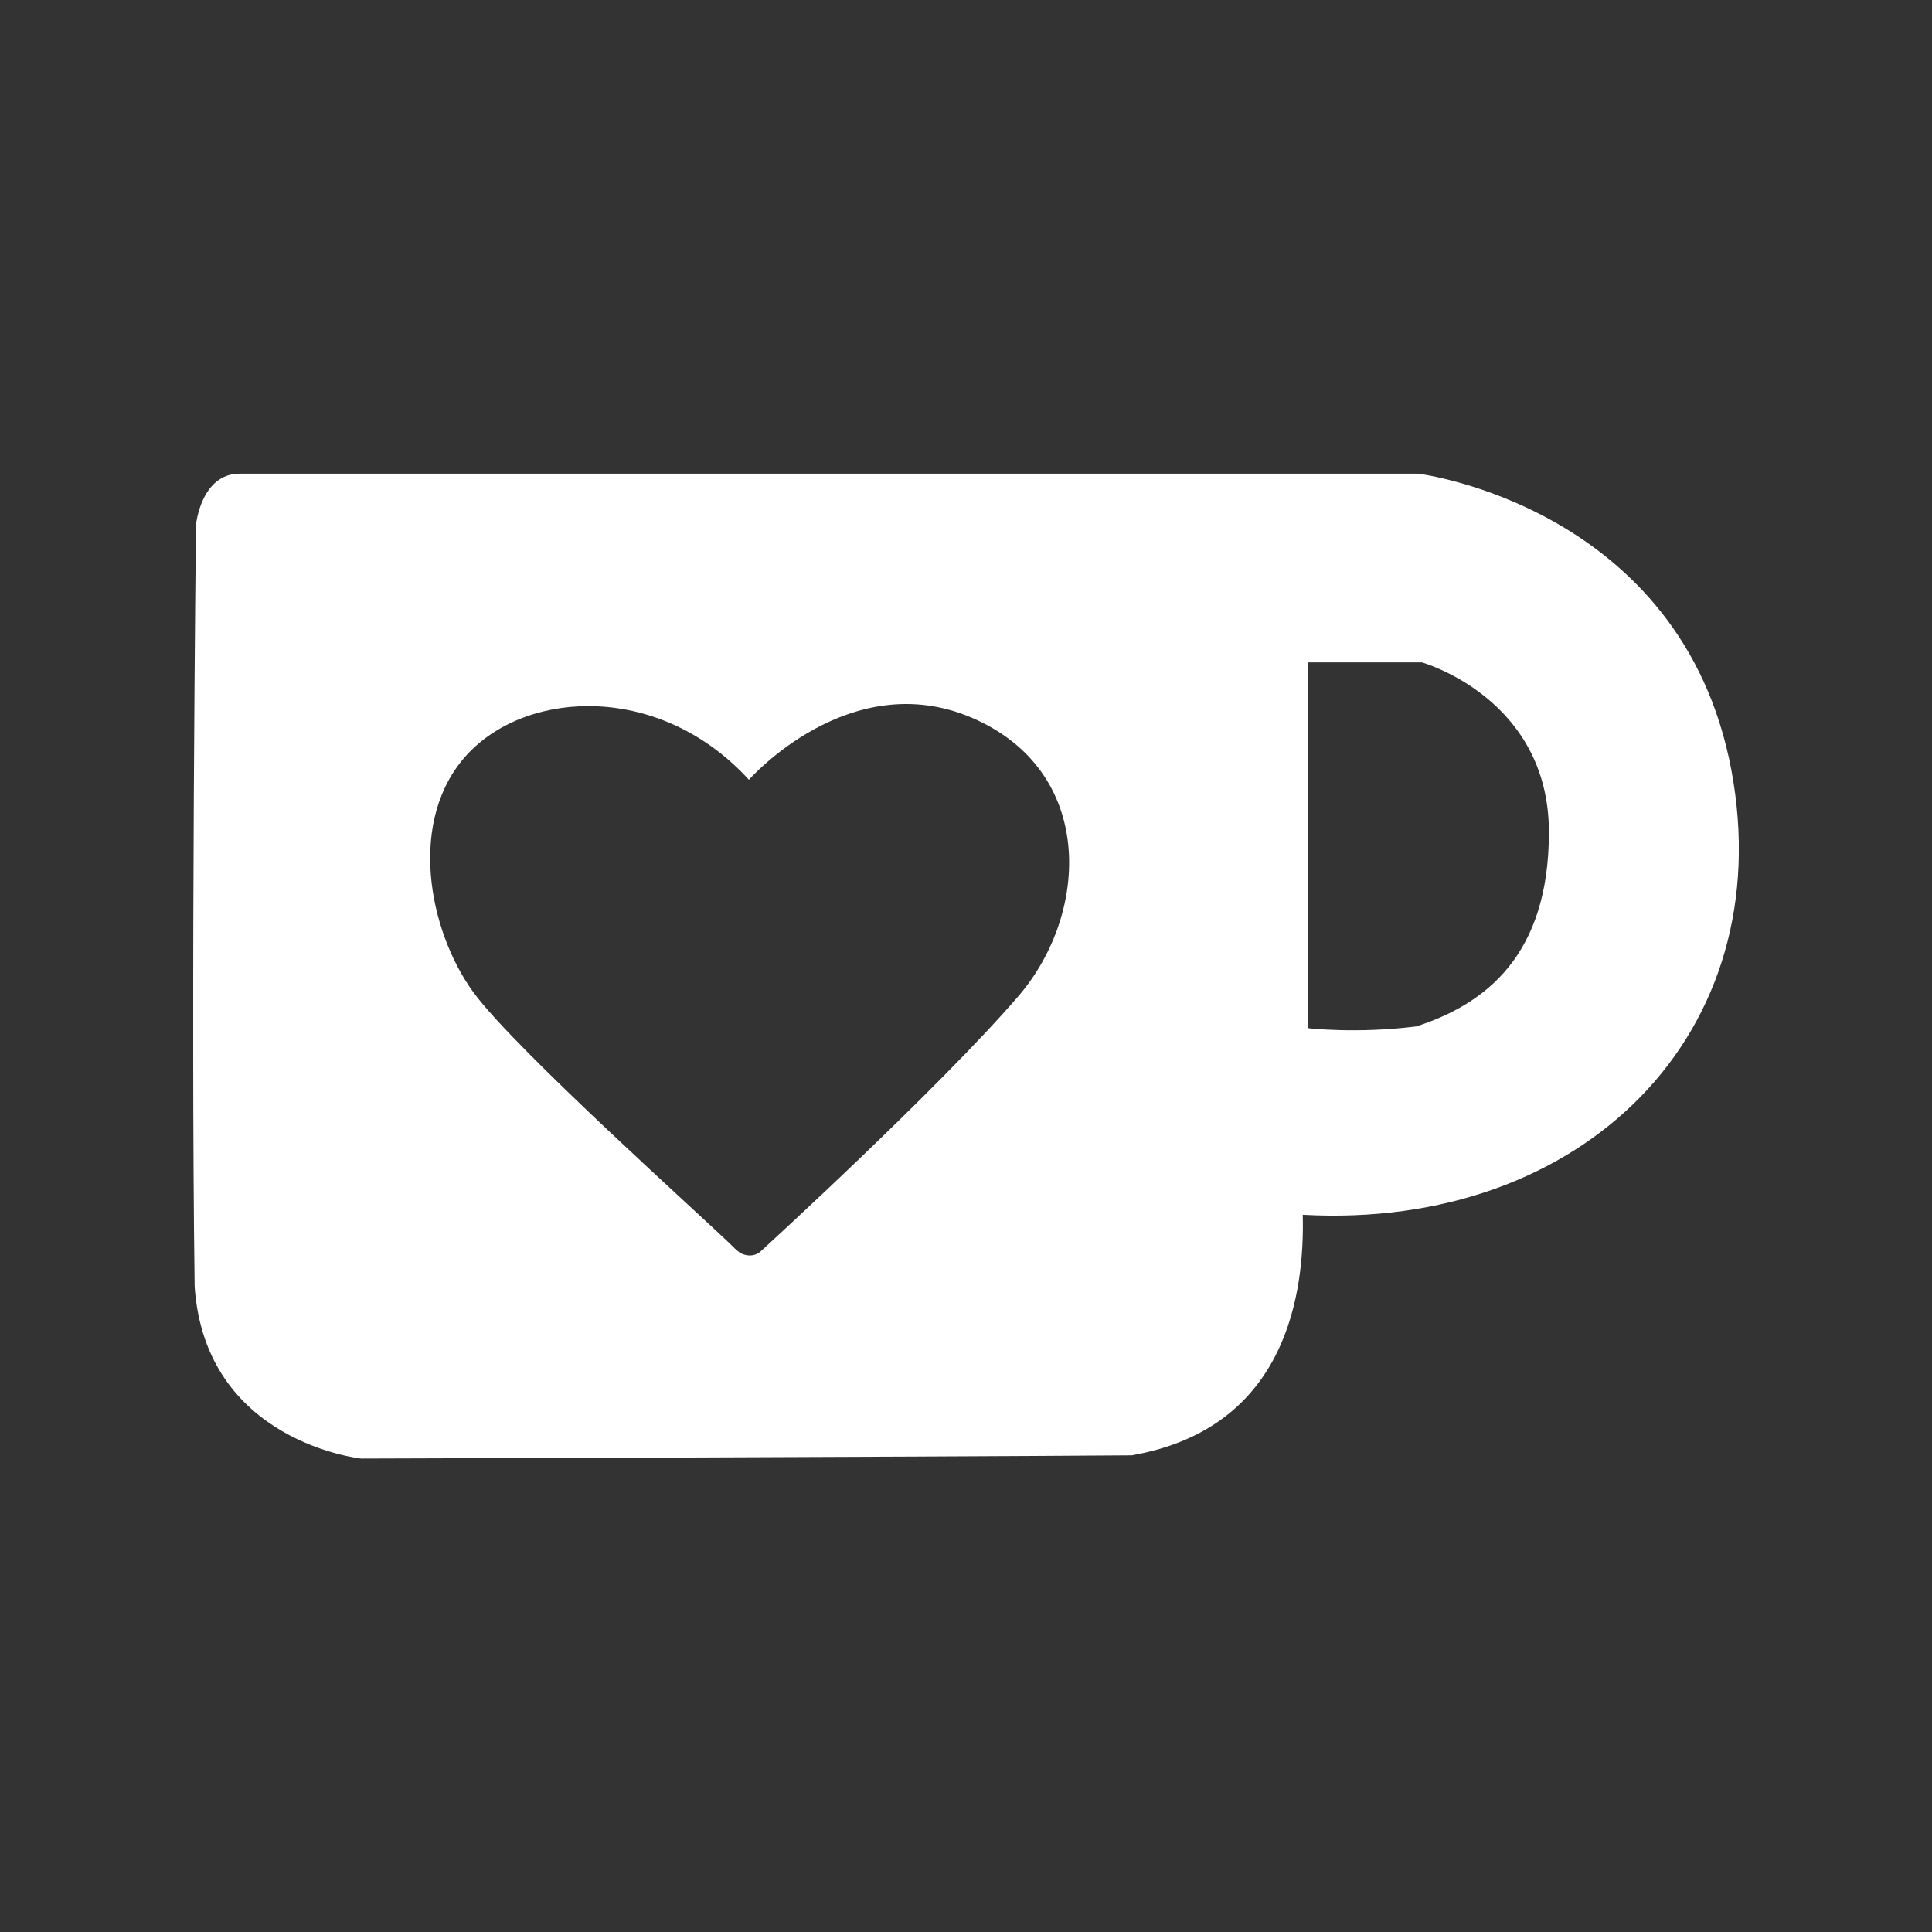 <svg width="60" height="60" viewBox="0 0 60 60" fill="none" xmlns="http://www.w3.org/2000/svg">
<rect x="0" y="0" width="60" height="60" fill="#333333" stroke="none"/>
<g clip-path="url(#clip0_18_804)">
<path d="M53.766 23.898C52.218 15.726 44.046 14.71 44.046 14.71H7.446C6.234 14.71 6.086 16.305 6.086 16.305C6.086 16.305 5.922 30.955 6.045 39.955C6.375 44.797 11.217 45.297 11.217 45.297C11.217 45.297 27.748 45.251 35.147 45.197C40.023 44.344 40.515 40.062 40.458 37.726C49.17 38.211 55.303 32.062 53.766 23.898ZM31.64 30.922C29.148 33.82 23.617 38.868 23.617 38.868C23.617 38.868 23.376 39.109 22.992 38.914C22.843 38.805 22.782 38.734 22.782 38.734C21.89 37.852 16.046 32.64 14.71 30.828C13.296 28.897 12.633 25.429 14.532 23.406C16.43 21.39 20.54 21.234 23.258 24.217C23.258 24.217 26.382 20.655 30.195 22.296C33.999 23.938 33.859 28.32 31.64 30.922ZM43.984 31.876C42.124 32.11 40.618 31.93 40.618 31.93V20.571H44.157C44.157 20.571 48.103 21.673 48.103 25.845C48.103 29.673 46.133 31.18 43.984 31.876Z" fill="white"/>
</g>
<defs>
<clipPath id="clip0_18_804">
<rect width="48" height="48" fill="white" transform="translate(6 6)"/>
</clipPath>
</defs>
</svg>

